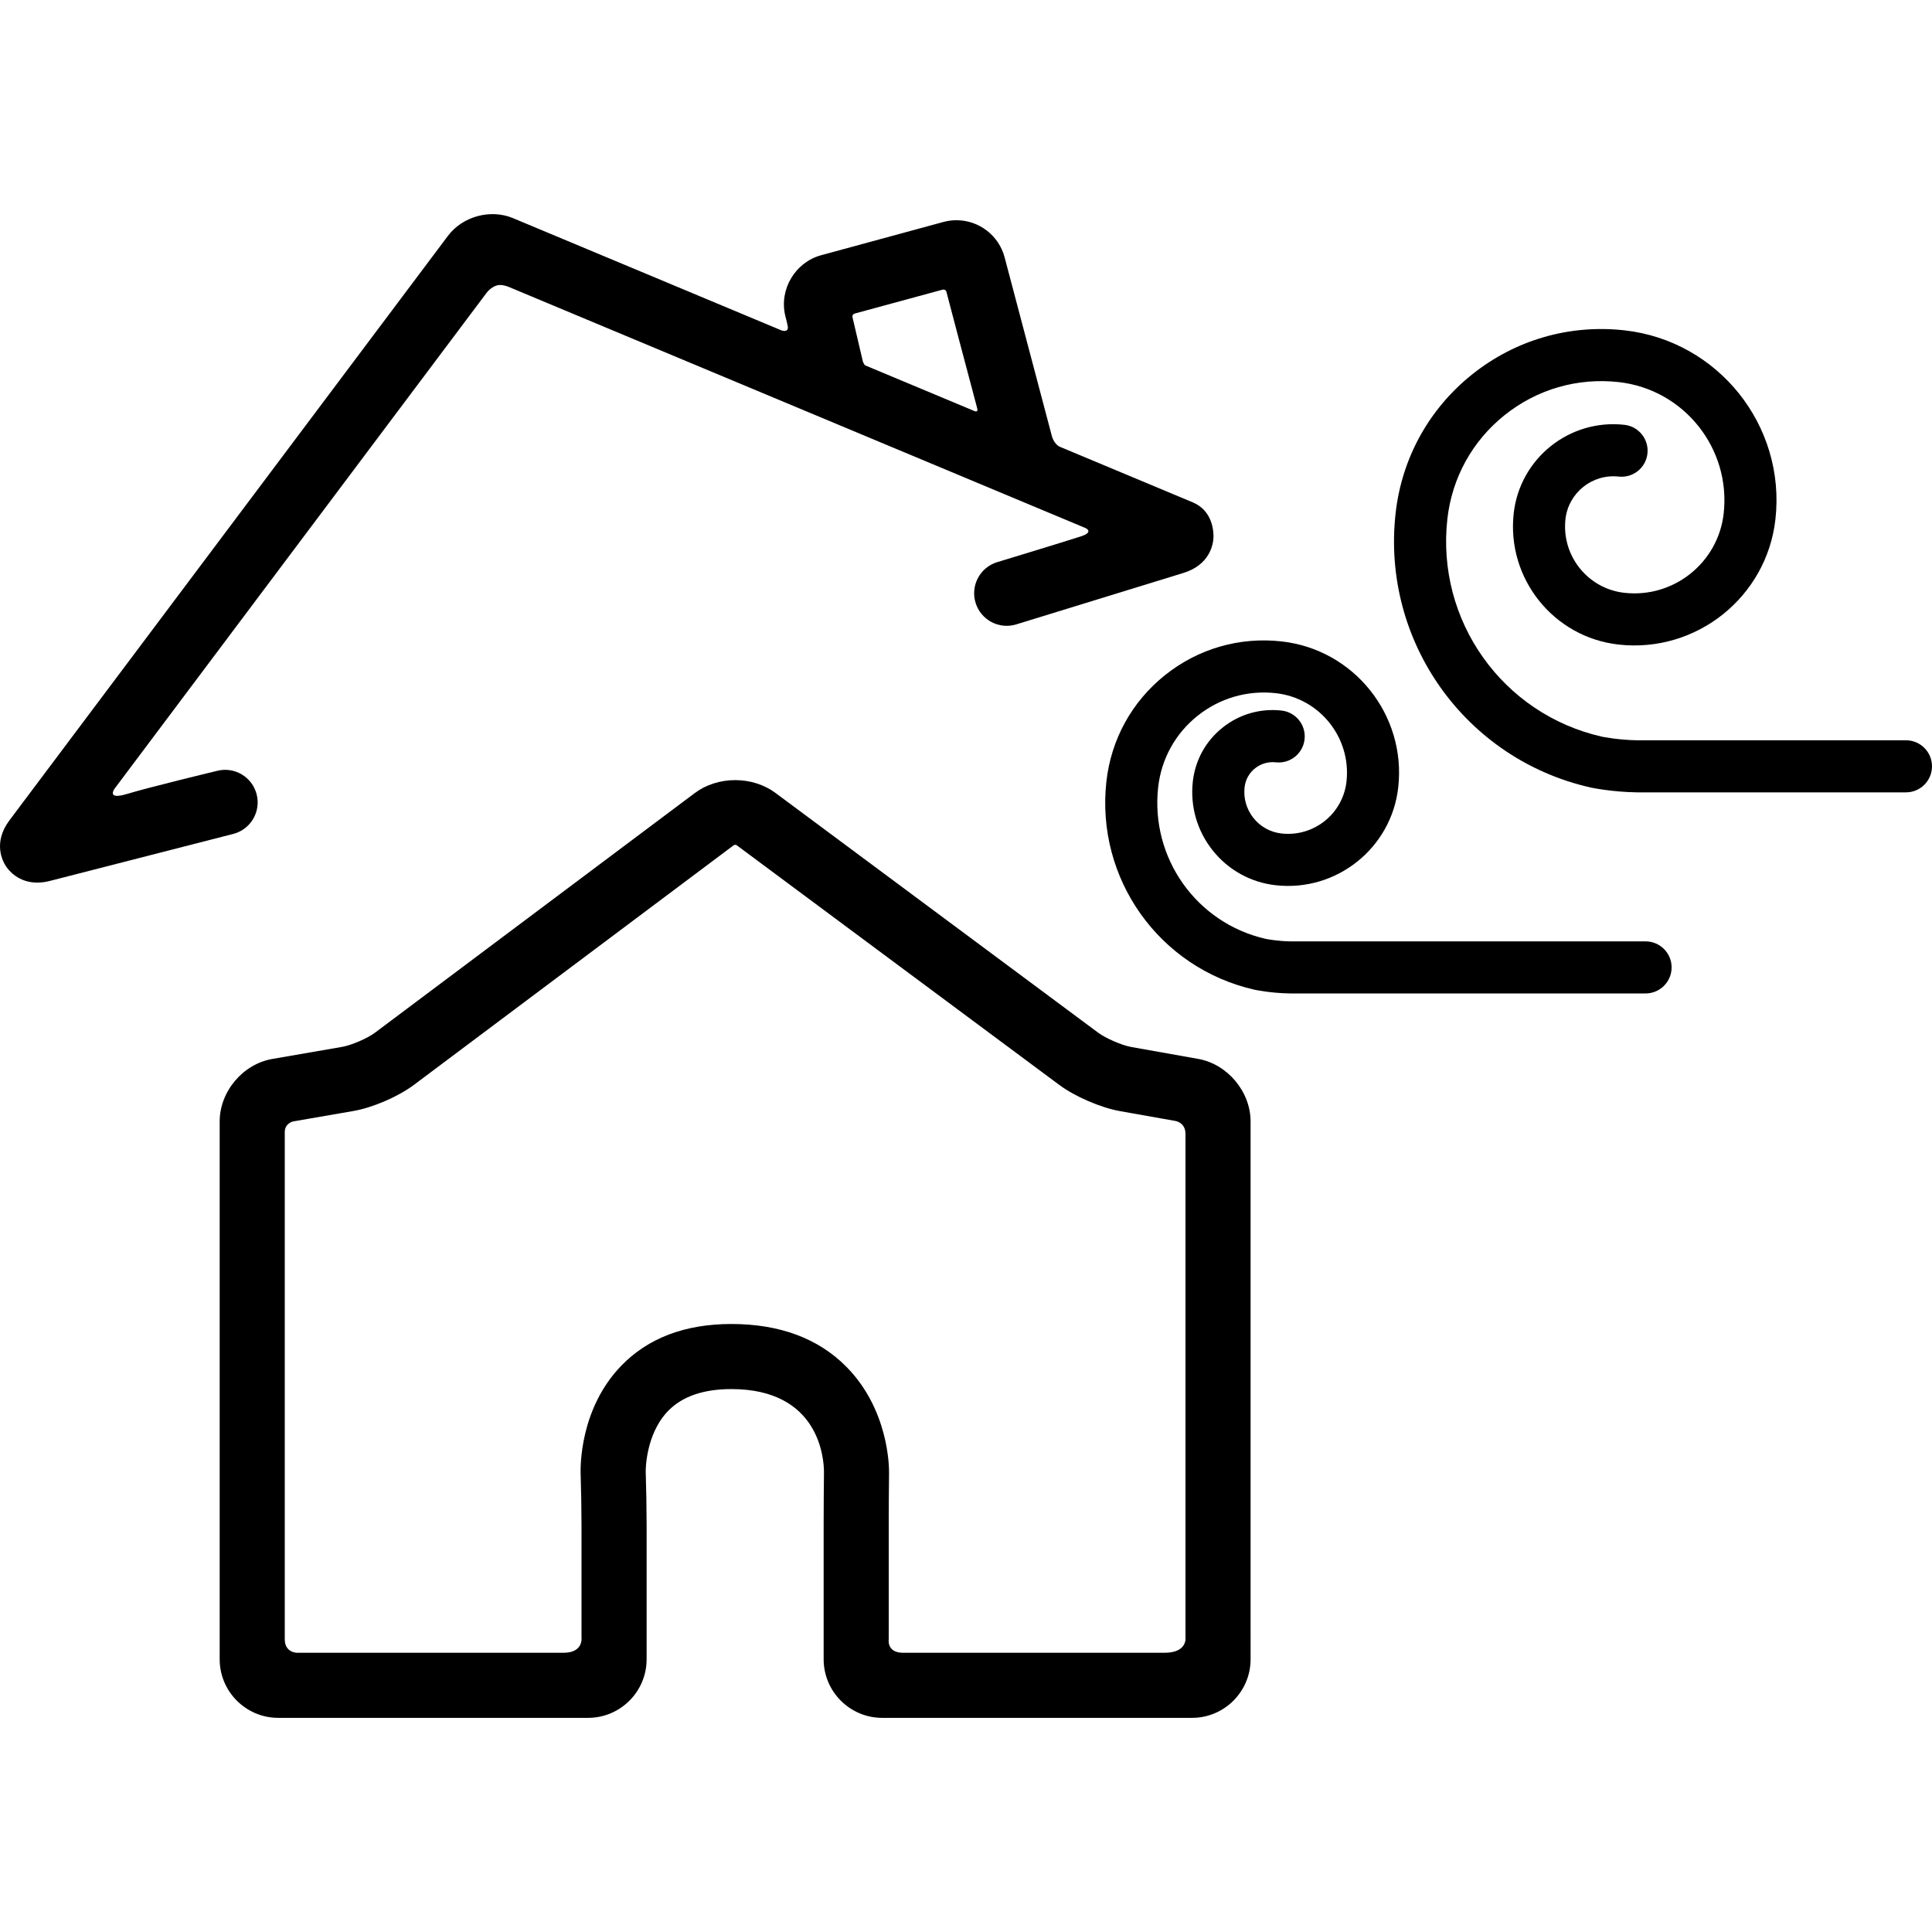 <?xml version="1.0" encoding="iso-8859-1"?>
<!-- Generator: Adobe Illustrator 17.1.0, SVG Export Plug-In . SVG Version: 6.00 Build 0)  -->
<!DOCTYPE svg PUBLIC "-//W3C//DTD SVG 1.1//EN" "http://www.w3.org/Graphics/SVG/1.1/DTD/svg11.dtd">
<svg version="1.1" id="Capa_1" xmlns="http://www.w3.org/2000/svg" xmlns:xlink="http://www.w3.org/1999/xlink" x="0px" y="0px"
	 viewBox="0 0 445.178 445.178" style="enable-background:new 0 0 445.178 445.178;" xml:space="preserve">
<g>
	<path d="M59.138,183.029c-1.029-4.013-5.117-6.435-9.128-5.402c0,0-15.611,3.753-20.729,5.314c-4.878,1.487-2.87-1.226-2.87-1.226
		L112.095,67.51c0,0,1.006-1.396,2.496-1.77c1.125-0.281,2.609,0.361,2.609,0.361l76.159,31.842c0.003,0.002,0.007,0.004,0.01,0.005
		l12.581,5.26l44.196,18.478c0,0,2.028,0.909-1.096,1.914c-4.804,1.545-19.289,5.937-19.289,5.937
		c-3.959,1.218-6.181,5.415-4.962,9.374c1.219,3.961,5.421,6.181,9.374,4.962l38.537-11.86c6.129-1.888,6.831-6.667,6.9-8.088
		c0.068-1.42-0.165-6.245-4.764-8.168l-30.662-12.819c-1.341-0.647-1.789-2.386-1.789-2.386l-10.91-41.267
		c-1.33-5.027-5.892-8.539-11.093-8.539c-1.015,0-2.026,0.136-3.009,0.402l-28.171,7.662c-5.979,1.627-9.694,7.859-8.279,13.894
		c0,0,0.487,1.868,0.587,2.504c0.236,1.513-1.402,0.942-1.402,0.942l-61.912-25.884c-5.176-2.166-11.617-0.413-14.983,4.075
		L2.191,189.005c-3.877,5.168-1.588,9.447-0.794,10.636c0.658,0.984,2.883,3.73,7.187,3.73c0.891,0,1.87-0.117,2.943-0.393
		l42.209-10.821C57.748,191.128,60.167,187.041,59.138,183.029z M198.809,83.233l-2.365-10.09c0,0-0.212-0.7,0.564-0.909
		c4.529-1.221,16.903-4.597,20.116-5.47c0.78-0.212,0.946,0.458,0.946,0.458s5.295,20.157,7.103,26.864
		c0.294,1.091-0.689,0.61-0.689,0.61l-21.49-8.984l-3.647-1.524C199.201,84.066,198.918,83.646,198.809,83.233z"/>
	<path d="M276.068,243.988l-15.423-2.739c-2.103-0.375-5.851-1.992-7.564-3.265l-74.405-55.279
		c-2.561-1.902-5.851-2.949-9.266-2.949c-3.439,0-6.75,1.061-9.321,2.987l-73.719,55.24c-1.695,1.271-5.409,2.872-7.496,3.234
		l-16.124,2.791c-6.803,1.179-12.132,7.51-12.132,14.414v123.914c0,7.444,6.056,13.5,13.5,13.5h71.377c7.444,0,13.5-6.056,13.5-13.5
		v-31.049c0-3.378-0.095-8.875-0.209-12.202c-0.002-0.085-0.108-8.597,5.216-14.028c3.239-3.305,8.125-4.98,14.522-4.98
		c20.249,0,21.326,15.974,21.337,19.119c-0.042,3.318-0.075,8.743-0.075,12.092v31.049c0,7.444,6.056,13.5,13.5,13.5h71.378
		c7.444,0,13.5-6.056,13.5-13.5V258.423C288.163,251.536,282.852,245.195,276.068,243.988z M268.341,380.837
		c-15.063,0-43.983,0-60.25,0c-3.834,0-3.306-3.119-3.306-3.119v-26.43c0-3.298,0.033-8.639,0.073-11.906
		c0.019-1.465-0.103-14.595-9.821-24.435c-6.469-6.549-15.39-9.87-26.514-9.87c-10.667,0-19.208,3.241-25.383,9.633
		c-9.576,9.911-9.399,23.342-9.348,24.84c0.11,3.236,0.201,8.502,0.201,11.738v26.015c0,0,0.514,3.534-4.153,3.534
		c-15.333,0-61.334,0-61.334,0s-2.89,0.05-2.89-3.113c0-16.1,0-90.207,0-116.88c0-2,1.887-2.436,1.887-2.436l13.928-2.411
		c4.454-0.771,10.313-3.299,13.931-6.01l73.635-55.177c0.289-0.186,0.546-0.227,0.817-0.002l74.32,55.217
		c3.554,2.64,9.521,5.216,13.884,5.992l12.643,2.245c0,0,2.501,0.227,2.501,3.04c0,29,0,116.002,0,116.002
		S273.674,380.837,268.341,380.837z"/>
	<path d="M439.178,170.579l-61.874,0.001c-4.391-0.058-8.155-0.826-8.157-0.826c-22.931-5.187-38.254-26.747-35.642-50.15
		c1.059-9.489,5.748-17.997,13.206-23.958c7.457-5.96,16.786-8.658,26.278-7.602c15.013,1.676,25.863,15.252,24.189,30.264
		c-1.266,11.351-11.532,19.568-22.885,18.29c-8.424-0.94-14.513-8.559-13.573-16.982c0.678-6.081,6.192-10.468,12.261-9.799
		c3.293,0.363,6.261-2.004,6.628-5.298c0.367-3.294-2.005-6.261-5.298-6.628c-12.683-1.414-24.104,7.738-25.517,20.395
		c-1.673,14.999,9.168,28.563,24.168,30.238c17.932,2.001,34.142-10.959,36.142-28.886c2.408-21.587-13.195-41.11-34.783-43.52
		c-12.67-1.414-25.14,2.193-35.102,10.153c-9.962,7.962-16.227,19.327-17.64,32.002c-3.291,29.483,16.021,56.647,44.912,63.184
		c0.046,0.011,4.847,1.046,10.734,1.122h61.952c3.314,0,6-2.687,6-6C445.178,173.266,442.491,170.579,439.178,170.579z"/>
	<path d="M379.178,216.914l-81.839,0.001c-2.986-0.039-5.631-0.565-5.636-0.565c-15.978-3.613-26.656-18.639-24.836-34.951
		c0.727-6.516,3.947-12.358,9.069-16.452c5.122-4.095,11.537-5.95,18.046-5.221c10.105,1.128,17.407,10.266,16.28,20.369
		c-0.828,7.426-7.535,12.789-14.97,11.963c-2.559-0.286-4.853-1.551-6.461-3.563c-1.607-2.012-2.335-4.528-2.05-7.087
		c0.192-1.729,1.047-3.278,2.406-4.364c1.359-1.086,3.066-1.578,4.788-1.386c3.292,0.366,6.261-2.004,6.628-5.298
		c0.367-3.294-2.005-6.261-5.298-6.628c-4.914-0.549-9.747,0.85-13.61,3.938c-3.863,3.087-6.292,7.494-6.84,12.407
		c-0.642,5.744,0.993,11.395,4.602,15.91c3.609,4.516,8.76,7.355,14.505,7.996c13.998,1.559,26.663-8.558,28.226-22.559
		c1.86-16.68-10.195-31.764-26.875-33.625c-9.695-1.089-19.244,1.678-26.869,7.772c-7.626,6.095-12.421,14.795-13.503,24.496
		c-2.499,22.393,12.167,43.023,34.146,47.993c0.035,0.008,3.719,0.795,8.173,0.853h81.917c3.314,0,6-2.687,6-6
		C385.178,219.601,382.491,216.914,379.178,216.914z"/>
</g>
<g>
</g>
<g>
</g>
<g>
</g>
<g>
</g>
<g>
</g>
<g>
</g>
<g>
</g>
<g>
</g>
<g>
</g>
<g>
</g>
<g>
</g>
<g>
</g>
<g>
</g>
<g>
</g>
<g>
</g>
</svg>
